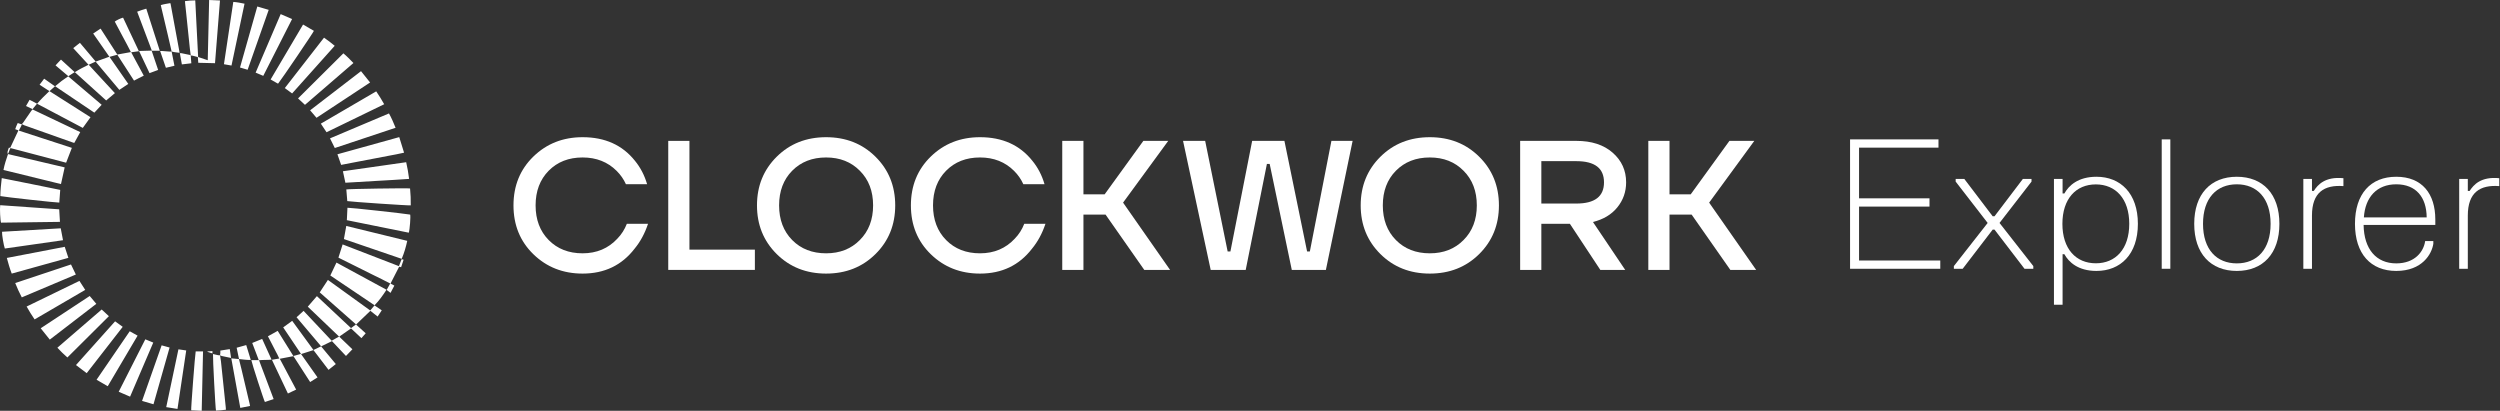 <svg width="1558" height="256" viewBox="0 0 1558 256" fill="none" xmlns="http://www.w3.org/2000/svg">
<rect x="0" y="0" width="1558" height="256" fill="#333333" stroke="none"/>
<path d="M148.946 223.777L144.139 223.318C146.021 233.69 147.878 243.87 149.747 254.203C151.845 253.783 153.778 253.401 155.837 252.993C155.736 252.445 155.659 251.999 155.557 251.566C153.854 244.342 152.162 237.13 150.446 229.918C149.963 227.854 149.416 225.803 148.907 223.751C151.311 224.045 153.714 224.35 156.295 224.325C155.303 221.114 154.387 218.107 153.446 215.049C151.387 215.623 149.454 216.158 147.483 216.706C147.992 219.152 148.475 221.471 148.958 223.79L148.946 223.777ZM106.922 32.07C108.498 32.593 110.151 32.631 111.88 32.911C111.817 32.401 111.779 32.032 111.715 31.675C109.91 21.839 108.092 12.002 106.273 2.166C106.273 2.128 106.222 2.102 106.197 2.077C106.159 2.051 106.121 2.039 106.006 1.975C104.137 2.306 102.179 2.561 100.208 3.173C100.335 3.771 100.437 4.256 100.552 4.727C101.836 10.168 103.12 15.595 104.404 21.036C105.269 24.731 106.108 28.426 106.972 32.121C106.566 32.121 106.159 32.185 105.752 32.147C104.137 32.032 102.522 31.892 100.895 31.777C100.577 31.752 100.272 31.777 99.788 31.777L103.387 42.238L108.715 40.976C108.104 37.931 107.532 35.001 106.947 32.07H106.922ZM137.146 221.433C136.752 221.42 136.358 221.445 135.976 221.369C134.895 221.152 133.827 220.885 132.734 220.63C132.556 222.694 134.259 254.942 134.603 255.86C136.637 255.758 138.684 255.681 140.795 255.325C140.757 254.7 140.732 254.203 140.681 253.706C139.702 244.214 138.71 234.709 137.705 225.217C137.565 223.943 137.324 222.669 137.133 221.407C137.464 221.56 137.795 221.764 138.138 221.84C140.032 222.261 141.927 222.656 144.025 223.089C143.732 221.114 143.465 219.368 143.185 217.559L137.311 218.477C137.311 219.063 137.336 219.521 137.311 219.98C137.285 220.464 137.197 220.948 137.146 221.42V221.433ZM13.592 77.315C13.376 77.315 13.134 77.353 12.931 77.302C12.333 77.124 11.761 76.907 11.049 76.665C10.476 77.952 9.866 79.15 9.485 80.5L11.481 81.252L6.42 92.018L5.48 92.133C4.589 94.554 4.475 95.191 4.933 95.956C5.67 94.77 5.836 93.407 6.535 92.273C18.131 95.318 29.651 98.351 41.209 101.396L44.782 92.146C33.77 88.553 22.797 84.985 11.722 81.379C12.256 80.36 12.753 79.494 13.185 78.602C13.376 78.207 13.452 77.748 13.592 77.328C14.075 77.57 14.533 77.863 15.028 78.041C25.213 81.672 35.398 85.278 45.596 88.884C45.825 88.96 46.066 88.999 46.308 89.05L50.008 82.335C40.09 77.621 30.185 72.906 20.242 68.179C19.924 68.561 19.644 68.867 19.415 69.198C17.737 71.632 16.071 74.079 14.38 76.512C14.164 76.818 13.859 77.06 13.592 77.34V77.315ZM118.836 34.555C120.387 34.618 121.773 35.255 123.286 35.574L123.566 39.129L133.992 39.384C135.035 26.362 136.078 13.404 137.095 0.293L130.331 0C130.038 12.576 129.758 24.973 129.466 37.536L123.477 35.523C122.879 23.775 122.281 12.079 121.684 0.242C119.471 0.268 117.386 0.395 115.263 0.714C115.301 1.274 115.326 1.682 115.377 2.09C115.568 3.873 115.759 5.657 115.95 7.441C116.751 15.162 117.539 22.884 118.353 30.605C118.493 31.93 118.696 33.242 118.874 34.555C118.696 34.453 118.531 34.3 118.353 34.249C116.611 33.867 114.856 33.497 113.101 33.153C112.809 33.089 112.478 33.153 112.084 33.153C112.516 35.561 112.924 37.829 113.343 40.135L119.243 39.435C119.192 38.938 119.154 38.53 119.128 38.122C119.039 36.925 118.95 35.727 118.861 34.529L118.836 34.555ZM206.711 212.348C200.824 206.092 195.013 199.912 189.189 193.733C187.676 195.122 186.29 196.383 184.816 197.721C189.914 203.748 194.988 209.736 200.125 215.814L195.357 218.12C190.906 212.017 186.519 206.003 182.094 199.951C180.174 201.352 178.356 202.665 176.487 204.028C180.187 209.545 183.849 214.986 187.575 220.541L182.832 221.866C179.551 216.604 176.309 211.418 173.054 206.194L166.976 209.583C167.828 211.227 168.629 212.73 169.404 214.259C170.193 215.775 170.981 217.292 171.744 218.821C172.507 220.324 173.372 221.777 174.033 223.42L169.455 224.21C172.812 231.282 176.08 238.2 179.424 245.234C181.191 244.393 182.819 243.615 184.561 242.787C181.128 236.327 177.784 230.007 174.363 223.586C177.301 223.025 180.06 222.503 182.883 221.955C186.379 227.319 189.761 232.709 193.283 238.086L197.887 235.193C194.441 230.326 191.071 225.535 187.626 220.655C190.296 219.802 192.813 218.999 195.357 218.184C198.51 222.324 201.587 226.351 204.74 230.492C206.291 229.256 207.741 228.096 209.279 226.873C206.19 223.165 203.176 219.534 200.112 215.865C202.464 214.731 204.651 213.673 206.889 212.59C209.775 215.661 212.662 218.719 215.612 221.84L219.617 217.674C216.794 214.96 214.098 212.373 211.403 209.8L218.765 204.665L225.237 210.73L227.907 207.697C225.809 205.799 223.851 204.028 221.893 202.257C224.932 199.352 227.844 196.561 230.819 193.707C232.294 194.88 233.782 196.052 235.346 197.275C236.248 195.912 237.062 194.676 237.914 193.389L233.387 190.331L230.717 193.478C221.893 187.107 213.145 180.8 204.346 174.442L199.26 182.215C206.813 188.866 214.289 195.466 221.867 202.155C220.748 202.983 219.795 203.697 218.765 204.474C211.644 197.797 204.587 191.197 197.492 184.546C195.572 186.776 193.729 188.904 191.809 191.121C198.281 197.3 204.74 203.467 211.301 209.736C209.711 210.641 208.275 211.456 206.724 212.335L206.711 212.348ZM73.086 34.096L83.526 50.239C84.632 49.679 85.624 49.156 86.616 48.647C87.595 48.15 88.586 47.666 89.603 47.156L81.746 32.58L86.565 31.917C83.221 24.833 79.953 17.902 76.697 10.996C75.273 11.327 72.476 12.665 71.522 13.468C73.201 16.615 74.892 19.762 76.558 22.934C78.223 26.082 79.966 29.191 81.581 32.452L73.099 33.994C69.602 28.566 66.156 23.215 62.685 17.825C61.058 18.895 59.583 19.864 58.07 20.896C61.477 25.789 64.783 30.528 68.14 35.345L59.596 38.415C64.606 44.391 69.475 50.188 74.37 56.011L79.953 52.303C76.062 46.697 72.197 41.129 68.229 35.434L73.086 34.109V34.096ZM210.907 160.567C214.595 162.402 218.168 164.186 221.741 165.957C225.314 167.74 228.899 169.512 232.472 171.308C236.02 173.092 239.644 174.748 243.178 176.685L240.966 180.686L243.382 182.52C244.209 180.953 244.971 179.513 245.759 177.997L243.369 176.71C245.187 173.156 246.967 169.69 248.748 166.211L249.968 166.517L251.532 161.879C251.24 161.765 251.049 161.675 250.858 161.637C250.668 161.599 250.477 161.599 250.261 161.574C249.701 163.026 249.167 164.402 248.608 165.867C236.846 161.332 225.224 156.847 213.526 152.323C212.636 155.101 211.797 157.751 210.92 160.529L210.907 160.567ZM215.79 140.818L214.328 148.985C226.331 153.088 238.296 157.229 250.337 161.306C251.914 157.611 252.957 153.954 253.796 150.094C241.081 146.985 228.48 143.914 215.79 140.805V140.818ZM38.005 114.711L40.306 104.314C28.481 101.536 16.77 98.784 4.996 96.019C3.864 99.319 2.796 102.504 2.16 105.919C14.151 108.862 26.015 111.767 38.005 114.711ZM216.159 137.212C229.128 139.837 241.958 142.423 254.762 145.01C255.398 142.933 255.983 134.906 255.627 133.734C252.295 133.109 217.634 129.312 216.527 129.465C216.413 131.975 216.286 134.511 216.159 137.212ZM255.563 117.45C253.935 117.132 216.769 117.73 215.828 118.062C216.031 120.495 216.235 122.929 216.425 125.324C218.523 125.745 254.978 128.204 255.982 127.987C256.059 124.471 255.881 120.954 255.55 117.463L255.563 117.45ZM240.877 180.571C230.374 174.876 220.037 169.257 209.674 163.638C208.377 166.377 207.143 168.964 205.859 171.69C215.039 177.87 224.207 184.037 233.426 190.242C236.325 187.311 238.601 184.049 240.877 180.571ZM37.522 118.342C31.406 117.106 25.392 115.87 19.364 114.66C13.312 113.449 7.259 112.175 1.093 111.003C0.66 114.864 0.254 118.533 0.203 122.203C2.517 122.738 35.844 126.407 36.95 126.255L37.535 118.342H37.522ZM213.704 106.735C214.238 109.232 214.721 111.5 215.243 113.883C221.918 113.488 228.518 113.131 235.117 112.71C241.704 112.303 248.29 112.01 254.952 111.487C254.495 107.92 253.948 104.569 253.135 101.09C239.974 102.976 226.89 104.836 213.704 106.722V106.735ZM37.356 138.257L36.899 130.446C24.578 129.58 12.346 128.726 0.126 127.873C-0.204 129.771 0.164 137.467 0.647 138.754C12.841 138.588 25.061 138.422 37.356 138.27V138.257ZM248.824 85.444C235.829 89.05 223.088 92.592 210.284 96.147C211.085 98.427 211.822 100.542 212.598 102.759C215.917 102.122 219.185 101.485 222.44 100.861C225.669 100.237 228.899 99.625 232.129 99.013C235.397 98.389 238.677 97.765 241.945 97.128C245.187 96.49 248.455 95.981 251.812 95.153C250.795 91.853 249.828 88.718 248.811 85.444H248.824ZM3 154.884C15.041 153.164 27.121 151.431 39.264 149.699L37.852 142.283C25.62 143.009 13.439 143.723 1.271 144.436C1.131 146.016 2.313 153.088 3.013 154.884H3ZM56.417 73.059C47.859 67.619 39.404 62.242 30.846 56.801L34.254 53.782L27.515 49.042L24.667 52.813L30.783 56.776C28.1 59.311 25.531 61.834 23.115 64.65C32.677 69.708 42.125 74.703 51.598 79.71L56.404 73.059H56.417ZM208.644 92.235C221.27 88.03 233.846 83.851 246.535 79.634C245.251 76.499 244.005 73.543 242.415 70.689C230.094 75.9 217.913 81.048 205.668 86.221L208.644 92.235ZM40.345 153.814C28.316 156.12 16.364 158.426 4.259 160.745C5.162 164.109 6.064 167.294 7.31 170.505C19.11 167.244 30.833 163.994 42.608 160.694L40.345 153.814ZM234.456 56.929C222.91 63.669 211.454 70.345 199.947 77.06C201.18 78.92 202.324 80.64 203.494 82.411C215.51 76.576 227.411 70.791 239.427 64.956C237.825 62.153 236.249 59.528 234.456 56.929ZM47.262 171.079L44.248 164.81C32.639 168.67 21.081 172.48 9.485 176.392C10.769 179.513 12.027 182.444 13.579 185.324C24.832 180.558 35.983 175.857 47.262 171.091V171.079ZM224.983 44.353C214.302 52.571 203.799 60.636 193.271 68.74L197.251 73.416C208.415 66.064 219.477 58.801 230.641 51.411C228.709 48.991 226.89 46.723 224.983 44.34V44.353ZM49.499 175.054C38.501 180.393 27.591 185.693 16.592 191.032C18.207 193.86 19.771 196.485 21.564 199.059C32.143 192.892 42.595 186.789 53.111 180.66C51.89 178.762 50.745 176.978 49.499 175.054ZM190.054 65.338C200.175 56.597 210.195 47.971 220.266 39.269C218.167 37.141 216.235 35.09 213.997 33.242C204.537 42.645 195.166 51.959 185.744 61.324C187.231 62.713 188.591 63.987 190.054 65.338ZM55.908 184.457C45.736 191.159 35.627 197.81 25.366 204.576C27.299 206.984 29.13 209.277 31.037 211.647C40.764 204.168 50.364 196.791 60.028 189.35C58.629 187.681 57.294 186.101 55.908 184.457ZM71.599 58.037C66.131 52.125 60.752 46.289 55.272 40.352L59.647 38.377L49.805 26.68L45.647 29.993C48.851 33.484 51.966 36.861 55.158 40.352C52.182 41.817 49.372 43.219 46.651 44.977C53.212 50.902 59.659 56.737 66.169 62.611L71.599 58.037ZM182.043 58.241C190.931 48.303 199.73 38.453 208.593 28.541C206.406 26.693 204.232 25.062 201.93 23.47C193.729 34.007 185.629 44.429 177.491 54.89C179.068 56.05 180.492 57.107 182.031 58.228L182.043 58.241ZM35.755 216.706C37.776 218.897 39.823 220.859 41.997 222.771C50.682 214.132 59.24 205.621 67.861 197.046L63.372 192.879C54.128 200.855 44.986 208.742 35.755 216.706ZM168.641 49.526C170.193 50.418 171.604 51.233 173.015 52.023C173.104 52.074 173.245 52.061 173.346 52.074C175.394 49.564 195.318 20.221 195.623 19.214C193.424 17.94 191.199 16.64 188.872 15.29C182.107 26.744 175.406 38.071 168.654 49.526H168.641ZM54.026 232.556C61.566 222.86 69.005 213.304 76.481 203.684C74.841 202.499 73.303 201.39 71.726 200.244C63.576 209.354 55.514 218.375 47.35 227.498L54.026 232.556ZM174.923 8.792C169.671 21.061 164.496 33.128 159.309 45.257C160.224 45.64 160.987 45.958 161.75 46.29C162.5 46.608 163.25 46.926 164.064 47.27C170.078 35.434 176.017 23.724 182.031 11.862L174.923 8.792ZM80.843 206.449C73.951 216.527 67.11 226.516 60.181 236.646C62.558 238.035 64.796 239.334 67.135 240.698C73.379 230.122 79.546 219.7 85.751 209.175L80.843 206.436V206.449ZM160.351 4.039C156.727 16.831 153.167 29.407 149.569 42.072L154.324 43.474C158.698 31.025 163.059 18.666 167.459 6.141L160.339 4.039H160.351ZM95.516 213.495L90.557 211.456C85.013 222.376 79.545 233.167 73.976 244.138C76.405 245.182 78.668 246.164 81.071 247.196C85.89 235.932 90.672 224.796 95.516 213.495ZM63.359 65.3C56.341 59.337 49.436 53.463 42.506 47.564C39.658 49.437 36.975 51.45 34.356 53.743C42.57 59.273 50.682 64.726 58.794 70.205L63.359 65.3ZM139.575 40.021L144.266 40.849C146.987 27.955 149.709 15.175 152.392 2.306C149.988 1.822 147.776 1.351 145.385 1.198C143.44 14.181 141.507 27.037 139.562 40.021H139.575ZM156.638 224.465C156.893 226.198 164.497 249.667 165.081 250.521C166.849 249.935 168.642 249.336 170.536 248.712C167.472 240.57 164.471 232.594 161.419 224.491C164.102 224.198 166.62 224.414 169.239 224.121C167.23 219.7 165.31 215.47 163.377 211.214L157.185 213.737C158.559 217.317 159.881 220.796 161.279 224.452H156.638V224.465ZM100.729 215.215C96.66 226.746 92.63 238.2 88.535 249.846C90.964 250.559 93.253 251.222 95.656 251.935C99.026 240.073 102.344 228.377 105.689 216.578L100.729 215.215ZM111.194 217.699C108.651 229.765 106.133 241.666 103.59 253.719C106.006 254.101 108.244 254.471 110.609 254.84C112.427 242.609 114.271 230.555 116.051 218.4C114.36 218.158 112.859 217.941 111.194 217.699ZM125.702 256C125.982 243.526 126.249 231.32 126.528 219.012H121.951C121.57 220.617 118.95 254.726 119.154 255.72C121.265 255.809 123.401 255.898 125.702 256ZM99.572 31.599C96.75 22.794 93.977 14.156 91.167 5.402C89.196 5.976 87.366 6.536 85.484 7.288C88.574 15.481 91.612 23.533 94.651 31.599H99.572ZM94.486 31.535L86.653 31.764L93.189 45.576L98.555 43.588L94.486 31.535ZM42.595 47.487L46.537 44.952L38.005 37.141C36.861 38.403 35.691 39.473 34.61 40.747L42.595 47.487ZM18.436 62.203L16.211 66.064L20.267 68.001L23.077 64.624L18.423 62.191L18.436 62.203ZM129.338 218.999L129.275 219.254L132.391 220.26V218.821L129.338 218.999Z" fill="white"/>
<path d="M332.405 158.439C324.135 150.399 320 140.252 320 128C320 115.748 324.135 105.601 332.405 97.561C340.676 89.52 350.899 85.5 363.074 85.5C377.011 85.5 387.885 90.401 395.696 100.203C399.142 104.414 401.669 109.277 403.277 114.791H390.068C388.689 111.727 386.775 108.971 384.324 106.52C378.734 100.93 371.651 98.135 363.074 98.135C354.421 98.135 347.376 100.892 341.939 106.405C336.502 111.919 333.784 119.117 333.784 128C333.784 136.883 336.502 144.081 341.939 149.595C347.376 155.108 354.421 157.865 363.074 157.865C371.881 157.865 379.117 154.802 384.784 148.676C387.311 146.072 389.263 143.009 390.642 139.486H403.851C401.86 145.459 399.065 150.628 395.466 154.993C387.502 165.331 376.705 170.5 363.074 170.5C350.899 170.5 340.676 166.48 332.405 158.439Z" fill="white"/>
<path d="M416.451 168.203V87.797H429.66V155.568H470.437V168.203H416.451Z" fill="white"/>
<path d="M484.042 158.324C475.848 150.207 471.752 140.099 471.752 128C471.752 115.901 475.848 105.793 484.042 97.676C492.236 89.559 502.497 85.5 514.826 85.5C527.155 85.5 537.416 89.559 545.61 97.676C553.803 105.793 557.9 115.901 557.9 128C557.9 140.099 553.803 150.207 545.61 158.324C537.416 166.441 527.155 170.5 514.826 170.5C502.497 170.5 492.236 166.441 484.042 158.324ZM493.691 106.405C488.254 111.919 485.535 119.117 485.535 128C485.535 136.883 488.254 144.081 493.691 149.595C499.128 155.108 506.173 157.865 514.826 157.865C523.403 157.865 530.409 155.108 535.846 149.595C541.36 144.081 544.117 136.883 544.117 128C544.117 119.117 541.36 111.919 535.846 106.405C530.409 100.892 523.403 98.135 514.826 98.135C506.173 98.135 499.128 100.892 493.691 106.405Z" fill="white"/>
<path d="M580.078 158.439C571.808 150.399 567.673 140.252 567.673 128C567.673 115.748 571.808 105.601 580.078 97.561C588.348 89.52 598.571 85.5 610.747 85.5C624.684 85.5 635.558 90.401 643.369 100.203C646.815 104.414 649.342 109.277 650.95 114.791H637.74C636.362 111.727 634.448 108.971 631.997 106.52C626.407 100.93 619.324 98.135 610.747 98.135C602.094 98.135 595.049 100.892 589.612 106.405C584.175 111.919 581.457 119.117 581.457 128C581.457 136.883 584.175 144.081 589.612 149.595C595.049 155.108 602.094 157.865 610.747 157.865C619.553 157.865 626.79 154.802 632.457 148.676C634.984 146.072 636.936 143.009 638.315 139.486H651.524C649.533 145.459 646.738 150.628 643.139 154.993C635.175 165.331 624.378 170.5 610.747 170.5C598.571 170.5 588.348 166.48 580.078 158.439Z" fill="white"/>
<path d="M661.995 168.203V87.797H675.204V121.108H688.414L712.535 87.797H728.042L699.9 126.277L729.191 168.203H713.109L688.988 133.743H675.204V168.203H661.995Z" fill="white"/>
<path d="M737.274 87.797H751.058L765.071 156.716H766.794L780.349 87.797H800.45L814.578 156.716H816.301L829.74 87.797H842.95L826.294 168.203H805.044L791.261 102.155H789.538L776.328 168.203H754.504L737.274 87.797Z" fill="white"/>
<path d="M860.276 158.324C852.083 150.207 847.986 140.099 847.986 128C847.986 115.901 852.083 105.793 860.276 97.676C868.47 89.559 878.731 85.5 891.06 85.5C903.389 85.5 913.65 89.559 921.844 97.676C930.038 105.793 934.134 115.901 934.134 128C934.134 140.099 930.038 150.207 921.844 158.324C913.65 166.441 903.389 170.5 891.06 170.5C878.731 170.5 868.47 166.441 860.276 158.324ZM869.925 106.405C864.488 111.919 861.77 119.117 861.77 128C861.77 136.883 864.488 144.081 869.925 149.595C875.362 155.108 882.407 157.865 891.06 157.865C899.637 157.865 906.643 155.108 912.08 149.595C917.594 144.081 920.351 136.883 920.351 128C920.351 119.117 917.594 111.919 912.08 106.405C906.643 100.892 899.637 98.135 891.06 98.135C882.407 98.135 875.362 100.892 869.925 106.405Z" fill="white"/>
<path d="M947.353 168.203V87.797H982.387C991.882 87.797 999.425 90.248 1005.01 95.149C1010.61 100.05 1013.4 106.214 1013.4 113.642C1013.4 119.538 1011.56 124.746 1007.89 129.264C1004.29 133.705 999.233 136.73 992.724 138.338L1012.83 168.203H997.319L978.366 139.486H960.562V168.203H947.353ZM960.562 126.851H982.387C993.873 126.851 999.616 122.448 999.616 113.642C999.616 104.836 993.873 100.432 982.387 100.432H960.562V126.851Z" fill="white"/>
<path d="M1027.23 168.203V87.797H1040.44V121.108H1053.65L1077.77 87.797H1093.28L1065.14 126.277L1094.43 168.203H1078.35L1054.23 133.743H1040.44V168.203H1027.23Z" fill="white"/>
<path d="M1152.96 86.86V167.5H1209.18V162.348H1158.56V128.748H1202.46V123.596H1158.56V92.012H1208.06V86.86H1152.96Z" fill="white"/>
<path d="M1218.77 111.5V113.18L1238.71 138.94L1217.65 165.82V167.5H1223.14L1241.85 143.084H1242.97L1261.67 167.5H1267.16V165.82L1246.1 138.94L1266.04 113.18V111.5H1260.66L1242.97 134.796H1241.85L1224.15 111.5H1218.77Z" fill="white"/>
<path d="M1280.02 111.5V189.9H1285.4V158.428H1286.52C1289.21 163.3 1295.03 168.844 1306.51 168.844C1321.46 168.844 1332.33 158.54 1332.33 139.5C1332.33 120.46 1321.46 110.156 1306.51 110.156C1295.03 110.156 1289.21 115.7 1286.52 120.572H1285.4V111.5H1280.02ZM1285.29 139.5C1285.29 123.82 1293.8 114.916 1306.12 114.916C1318.44 114.916 1326.95 123.82 1326.95 139.5C1326.95 155.18 1318.44 164.084 1306.12 164.084C1293.8 164.084 1285.29 155.18 1285.29 139.5Z" fill="white"/>
<path d="M1347.18 86.86V167.5H1352.55V86.86H1347.18Z" fill="white"/>
<path d="M1367.44 139.5C1367.44 158.092 1377.74 168.844 1393.98 168.844C1410.22 168.844 1420.52 158.092 1420.52 139.5C1420.52 120.908 1410.22 110.156 1393.98 110.156C1377.74 110.156 1367.44 120.908 1367.44 139.5ZM1372.92 139.5C1372.92 123.484 1381.44 114.86 1393.98 114.86C1406.52 114.86 1415.04 123.484 1415.04 139.5C1415.04 155.516 1406.52 164.14 1393.98 164.14C1381.44 164.14 1372.92 155.516 1372.92 139.5Z" fill="white"/>
<path d="M1435.44 111.5V167.5H1440.82V134.348C1440.82 119.9 1448.44 115.084 1460.42 115.98V111.052C1448.88 109.932 1444.4 115.196 1441.94 119.004H1440.82V111.5H1435.44Z" fill="white"/>
<path d="M1467.62 139.5C1467.62 158.204 1477.48 168.844 1493.33 168.844C1509.62 168.844 1515.5 158.204 1516.45 151.932V150.252H1511.36C1510.41 156.86 1504.92 164.14 1493.33 164.14C1480.95 164.14 1473.22 155.348 1473 140.172H1517.69V136.812C1517.69 120.796 1509.51 110.156 1493.33 110.156C1477.37 110.156 1467.62 120.796 1467.62 139.5ZM1473.17 135.468C1474.01 122.924 1481.17 114.86 1493.33 114.86C1505.7 114.86 1512.2 122.924 1512.31 135.468H1473.17Z" fill="white"/>
<path d="M1532.57 111.5V167.5H1537.94V134.348C1537.94 119.9 1545.56 115.084 1557.54 115.98V111.052C1546.01 109.932 1541.53 115.196 1539.06 119.004H1537.94V111.5H1532.57Z" fill="white"/>
</svg>
